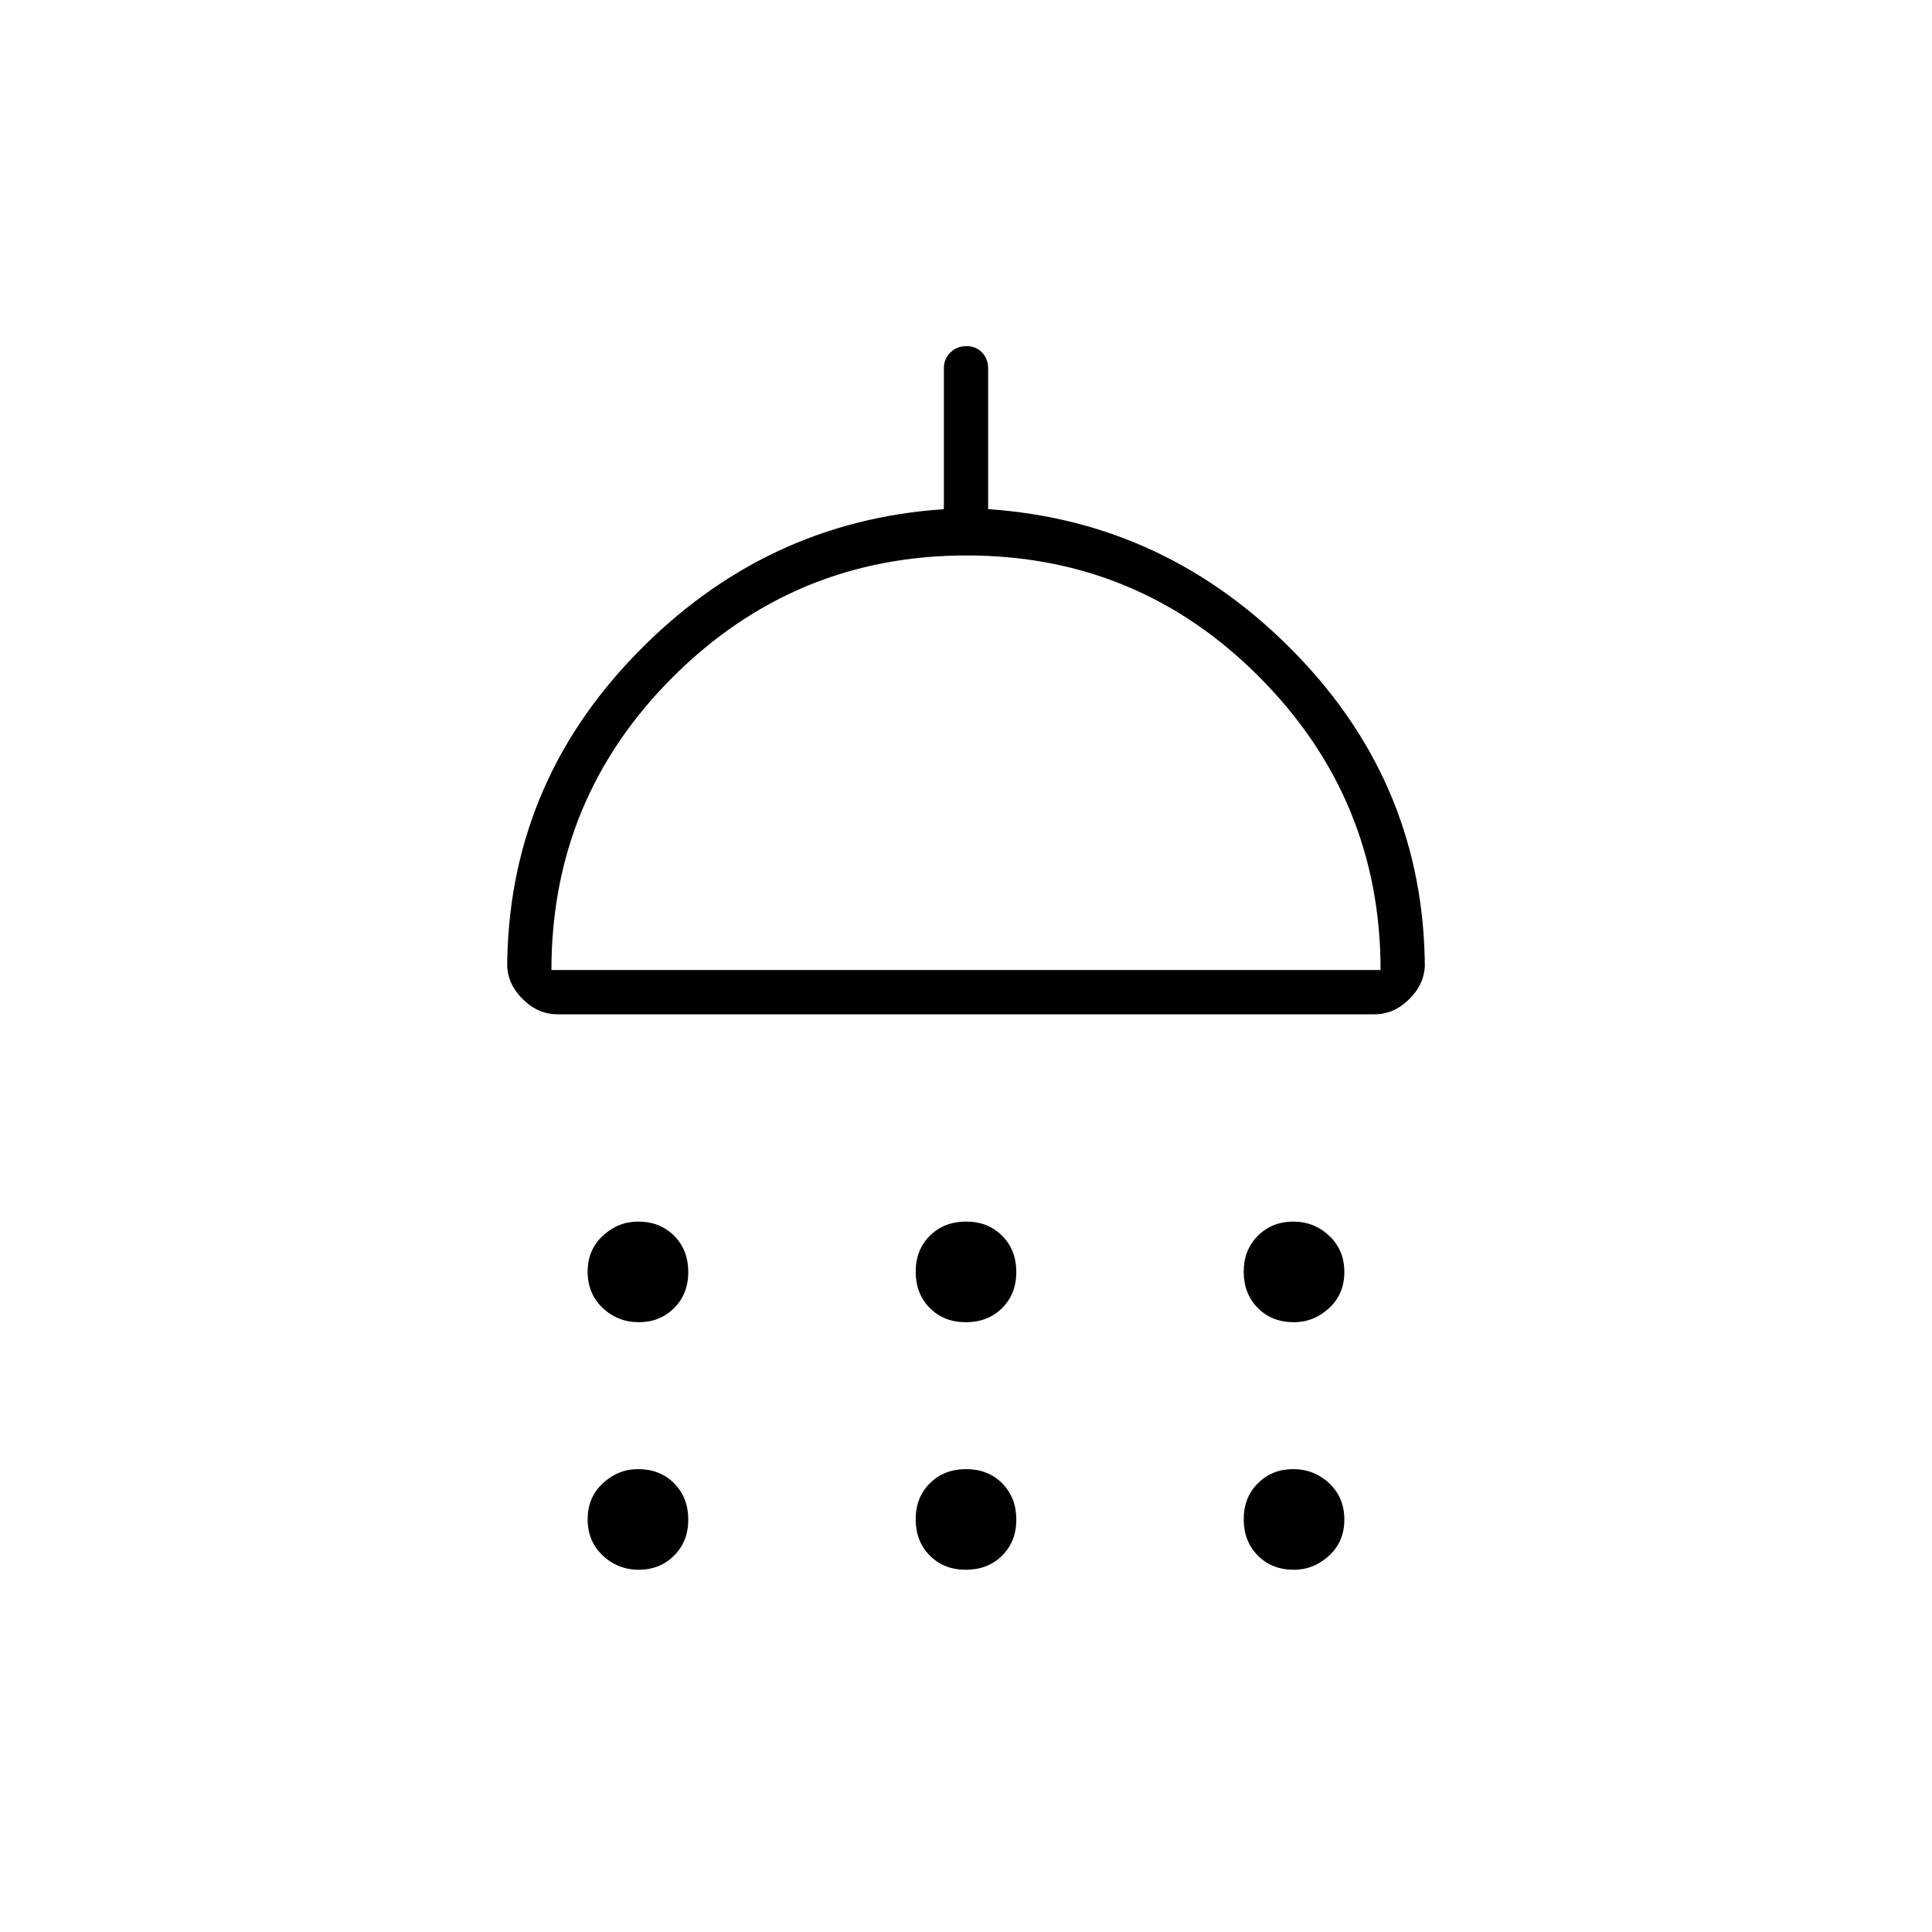 <svg xmlns="http://www.w3.org/2000/svg" width="48" height="48" viewBox="0 -960 960 960"><path d="M317.43-303q-10.43 0-17.93-7.07t-7.5-18q0-10.93 7.583-17.93 7.582-7 17.487-7 10.93 0 17.93 7.07t7 18q0 10.93-7.07 17.93t-17.5 7Zm162.5 0Q469-303 462-310.07t-7-18q0-10.93 7.07-17.93t18-7q10.93 0 17.93 7.07t7 18q0 10.93-7.07 17.93t-18 7Zm163 0Q632-303 625-310.07t-7-18q0-10.93 7.07-17.93t17.5-7q10.43 0 17.93 7.07t7.5 18q0 10.93-7.583 17.93-7.582 7-17.487 7ZM277-456q-9.725 0-17.362-7.638Q252-471.275 252-481v3q0-91 64-157t153-72v-70q0-4.675 3.228-7.838 3.228-3.162 8-3.162t7.772 3.162q3 3.163 3 7.838v70q89 6 153 72t64 157v-3q0 9.725-7.638 17.362Q692.725-456 683-456H277Zm-3-22h412q0-85-60.154-145.5-60.153-60.5-145.5-60.5Q395-684 334.5-623.745T274-478Zm43.43 298q-10.43 0-17.93-7.07t-7.5-18q0-10.93 7.583-17.93 7.582-7 17.487-7 10.93 0 17.93 7.07t7 18q0 10.93-7.07 17.93t-17.5 7Zm162.5 0Q469-180 462-187.07t-7-18q0-10.93 7.07-17.93t18-7q10.93 0 17.93 7.07t7 18q0 10.93-7.07 17.93t-18 7Zm163 0Q632-180 625-187.07t-7-18q0-10.93 7.07-17.93t17.5-7q10.43 0 17.93 7.07t7.5 18q0 10.93-7.583 17.93-7.582 7-17.487 7ZM480-478Z"/></svg>